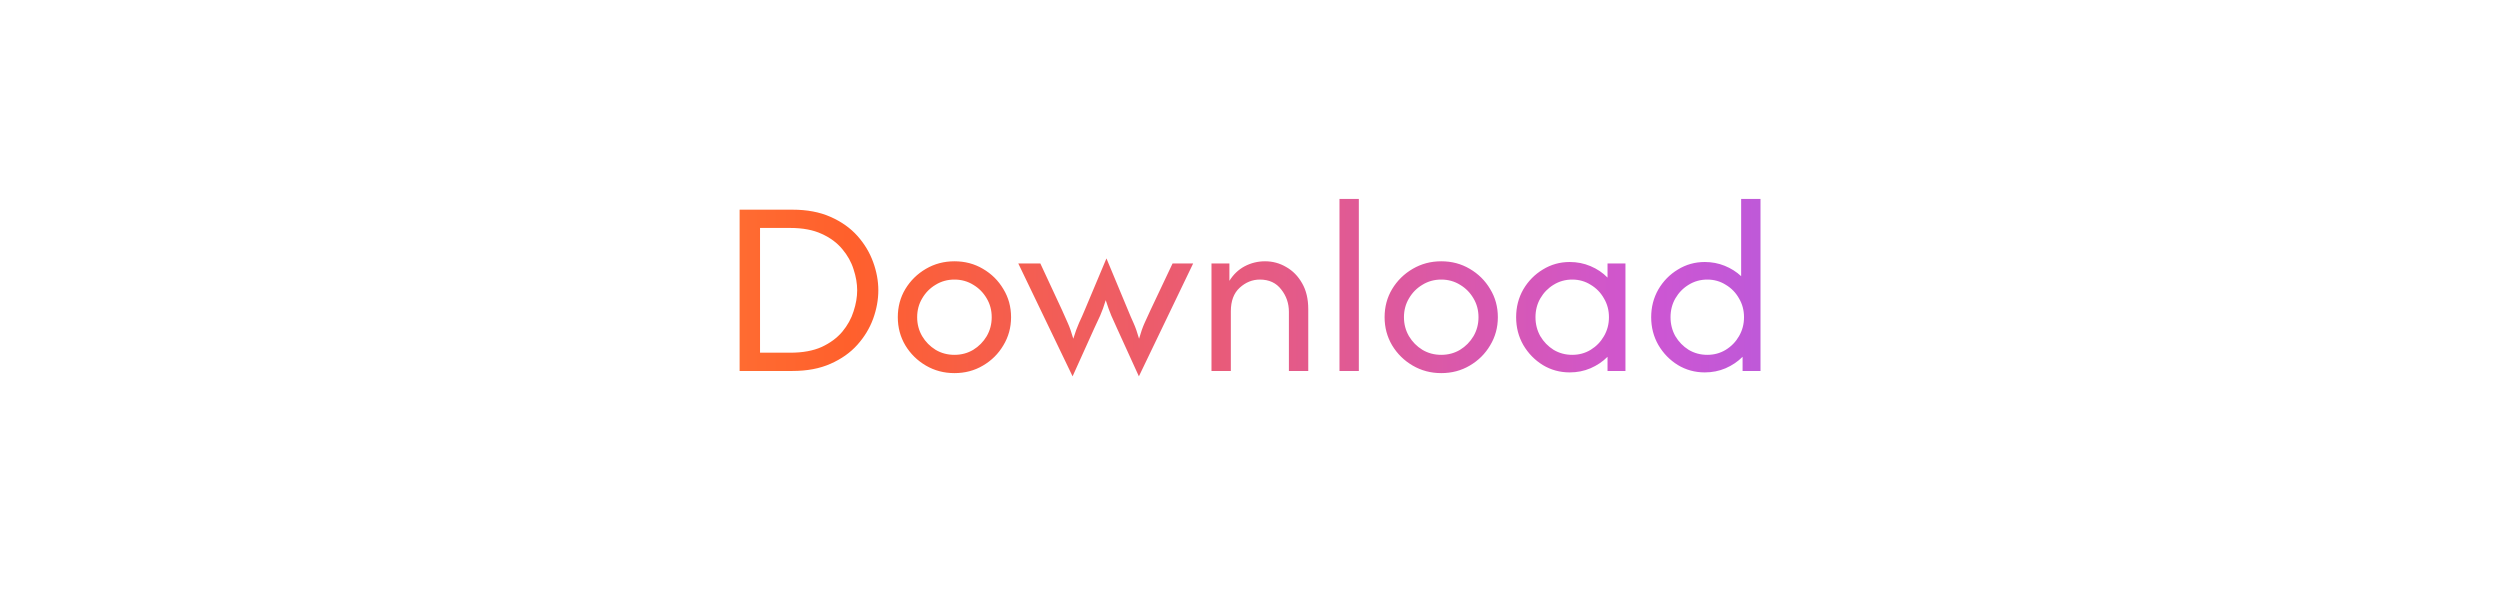 <svg width="155" height="38" viewBox="0 0 155 38" fill="none" xmlns="http://www.w3.org/2000/svg">
<g filter="url(#filter0_d_637_131)">
<rect x="2" y="2.667" width="150.667" height="32" rx="7" fill="white"/>
</g>
<path d="M45.856 23V13H49.133C50.037 13 50.822 13.148 51.489 13.444C52.163 13.741 52.719 14.133 53.156 14.622C53.593 15.111 53.919 15.652 54.133 16.244C54.348 16.83 54.456 17.415 54.456 18C54.456 18.585 54.348 19.174 54.133 19.767C53.919 20.352 53.593 20.889 53.156 21.378C52.719 21.867 52.163 22.259 51.489 22.556C50.822 22.852 50.037 23 49.133 23H45.856ZM47.122 21.867H49C49.771 21.867 50.419 21.748 50.945 21.511C51.471 21.267 51.897 20.952 52.222 20.567C52.548 20.174 52.782 19.752 52.922 19.3C53.071 18.848 53.145 18.415 53.145 18C53.145 17.585 53.071 17.152 52.922 16.7C52.782 16.248 52.548 15.83 52.222 15.444C51.897 15.052 51.471 14.737 50.945 14.5C50.419 14.256 49.771 14.133 49 14.133H47.122V21.867ZM59.175 23.133C58.53 23.133 57.941 22.978 57.408 22.667C56.875 22.356 56.449 21.937 56.13 21.411C55.819 20.885 55.664 20.304 55.664 19.667C55.664 19.022 55.819 18.441 56.13 17.922C56.449 17.396 56.875 16.978 57.408 16.667C57.941 16.356 58.53 16.2 59.175 16.2C59.827 16.2 60.416 16.356 60.941 16.667C61.475 16.978 61.897 17.396 62.208 17.922C62.527 18.441 62.686 19.022 62.686 19.667C62.686 20.304 62.527 20.885 62.208 21.411C61.897 21.937 61.475 22.356 60.941 22.667C60.416 22.978 59.827 23.133 59.175 23.133ZM59.175 22C59.604 22 59.993 21.896 60.341 21.689C60.69 21.474 60.967 21.193 61.175 20.844C61.382 20.489 61.486 20.096 61.486 19.667C61.486 19.237 61.382 18.848 61.175 18.5C60.967 18.144 60.69 17.863 60.341 17.656C59.993 17.441 59.604 17.333 59.175 17.333C58.745 17.333 58.356 17.441 58.008 17.656C57.66 17.863 57.382 18.144 57.175 18.5C56.967 18.848 56.864 19.237 56.864 19.667C56.864 20.096 56.967 20.489 57.175 20.844C57.382 21.193 57.66 21.474 58.008 21.689C58.356 21.896 58.745 22 59.175 22ZM66.5 23.333L63.133 16.333H64.5L65.844 19.222C65.97 19.496 66.088 19.763 66.2 20.022C66.318 20.282 66.433 20.607 66.544 21C66.663 20.615 66.781 20.289 66.9 20.022C67.026 19.756 67.144 19.489 67.255 19.222L68.6 16.022L69.933 19.222C70.044 19.496 70.159 19.763 70.277 20.022C70.396 20.282 70.511 20.607 70.622 21C70.733 20.607 70.848 20.282 70.966 20.022C71.085 19.756 71.207 19.489 71.333 19.222L72.7 16.333H73.977L70.611 23.333L69.255 20.356C69.137 20.089 69.018 19.826 68.9 19.567C68.788 19.3 68.674 18.982 68.555 18.611C68.444 18.982 68.329 19.3 68.211 19.567C68.092 19.826 67.97 20.089 67.844 20.356L66.5 23.333ZM75.112 23V16.333H76.223V17.411C76.467 17.018 76.782 16.718 77.167 16.511C77.56 16.304 77.982 16.2 78.434 16.2C78.908 16.2 79.345 16.319 79.745 16.556C80.152 16.785 80.482 17.122 80.734 17.567C80.986 18.004 81.112 18.537 81.112 19.167V23H79.912V19.333C79.912 18.807 79.752 18.344 79.434 17.944C79.123 17.537 78.682 17.333 78.112 17.333C77.645 17.333 77.227 17.504 76.856 17.844C76.493 18.178 76.312 18.663 76.312 19.3V23H75.112ZM83.048 23V12.333H84.248V23H83.048ZM89.356 23.133C88.712 23.133 88.123 22.978 87.59 22.667C87.056 22.356 86.63 21.937 86.312 21.411C86.001 20.885 85.845 20.304 85.845 19.667C85.845 19.022 86.001 18.441 86.312 17.922C86.63 17.396 87.056 16.978 87.59 16.667C88.123 16.356 88.712 16.2 89.356 16.2C90.008 16.2 90.597 16.356 91.123 16.667C91.656 16.978 92.079 17.396 92.39 17.922C92.708 18.441 92.867 19.022 92.867 19.667C92.867 20.304 92.708 20.885 92.39 21.411C92.079 21.937 91.656 22.356 91.123 22.667C90.597 22.978 90.008 23.133 89.356 23.133ZM89.356 22C89.786 22 90.175 21.896 90.523 21.689C90.871 21.474 91.149 21.193 91.356 20.844C91.564 20.489 91.667 20.096 91.667 19.667C91.667 19.237 91.564 18.848 91.356 18.5C91.149 18.144 90.871 17.863 90.523 17.656C90.175 17.441 89.786 17.333 89.356 17.333C88.927 17.333 88.538 17.441 88.19 17.656C87.841 17.863 87.564 18.144 87.356 18.5C87.149 18.848 87.045 19.237 87.045 19.667C87.045 20.096 87.149 20.489 87.356 20.844C87.564 21.193 87.841 21.474 88.19 21.689C88.538 21.896 88.927 22 89.356 22ZM97.322 23.089C96.715 23.089 96.159 22.937 95.655 22.633C95.152 22.322 94.748 21.907 94.444 21.389C94.148 20.87 94 20.296 94 19.667C94 19.037 94.148 18.463 94.444 17.944C94.748 17.426 95.152 17.015 95.655 16.711C96.159 16.4 96.715 16.244 97.322 16.244C97.781 16.244 98.211 16.33 98.611 16.5C99.018 16.67 99.37 16.907 99.667 17.211V16.333H100.778V23H99.667V22.122C99.37 22.419 99.018 22.656 98.611 22.833C98.211 23.004 97.781 23.089 97.322 23.089ZM97.478 22C97.9 22 98.281 21.896 98.622 21.689C98.97 21.474 99.244 21.193 99.444 20.844C99.652 20.489 99.755 20.096 99.755 19.667C99.755 19.237 99.652 18.848 99.444 18.5C99.244 18.144 98.97 17.863 98.622 17.656C98.281 17.441 97.9 17.333 97.478 17.333C97.055 17.333 96.67 17.441 96.322 17.656C95.981 17.863 95.707 18.144 95.5 18.5C95.3 18.848 95.2 19.237 95.2 19.667C95.2 20.096 95.3 20.489 95.5 20.844C95.707 21.193 95.981 21.474 96.322 21.689C96.67 21.896 97.055 22 97.478 22ZM105.696 23.089C105.088 23.089 104.533 22.937 104.029 22.633C103.525 22.322 103.122 21.907 102.818 21.389C102.522 20.87 102.373 20.296 102.373 19.667C102.373 19.037 102.522 18.463 102.818 17.944C103.122 17.426 103.525 17.015 104.029 16.711C104.533 16.4 105.088 16.244 105.696 16.244C106.133 16.244 106.544 16.322 106.929 16.478C107.314 16.633 107.655 16.848 107.951 17.122V12.333H109.151V23H108.04V22.122C107.744 22.419 107.392 22.656 106.985 22.833C106.585 23.004 106.155 23.089 105.696 23.089ZM105.851 22C106.273 22 106.655 21.896 106.996 21.689C107.344 21.474 107.618 21.193 107.818 20.844C108.025 20.489 108.129 20.096 108.129 19.667C108.129 19.237 108.025 18.848 107.818 18.5C107.618 18.144 107.344 17.863 106.996 17.656C106.655 17.441 106.273 17.333 105.851 17.333C105.429 17.333 105.044 17.441 104.696 17.656C104.355 17.863 104.081 18.144 103.873 18.5C103.673 18.848 103.573 19.237 103.573 19.667C103.573 20.096 103.673 20.489 103.873 20.844C104.081 21.193 104.355 21.474 104.696 21.689C105.044 21.896 105.429 22 105.851 22Z" fill="url(#paint0_linear_637_131)"/>
<defs>
<filter id="filter0_d_637_131" x="0" y="1.667" width="154.667" height="36" filterUnits="userSpaceOnUse" color-interpolation-filters="sRGB">
<feFlood flood-opacity="0" result="BackgroundImageFix"/>
<feColorMatrix in="SourceAlpha" type="matrix" values="0 0 0 0 0 0 0 0 0 0 0 0 0 0 0 0 0 0 127 0" result="hardAlpha"/>
<feOffset dy="1"/>
<feGaussianBlur stdDeviation="1"/>
<feComposite in2="hardAlpha" operator="out"/>
<feColorMatrix type="matrix" values="0 0 0 0 0 0 0 0 0 0 0 0 0 0 0 0 0 0 0.25 0"/>
<feBlend mode="normal" in2="BackgroundImageFix" result="effect1_dropShadow_637_131"/>
<feBlend mode="normal" in="SourceGraphic" in2="effect1_dropShadow_637_131" result="shape"/>
</filter>
<linearGradient id="paint0_linear_637_131" x1="3.333" y1="18" x2="151.333" y2="18" gradientUnits="userSpaceOnUse">
<stop stop-color="#FFB252"/>
<stop offset="0.333" stop-color="#FF602C"/>
<stop offset="0.667" stop-color="#CE56D2"/>
<stop offset="1" stop-color="#6169FE"/>
</linearGradient>
</defs>
</svg>

